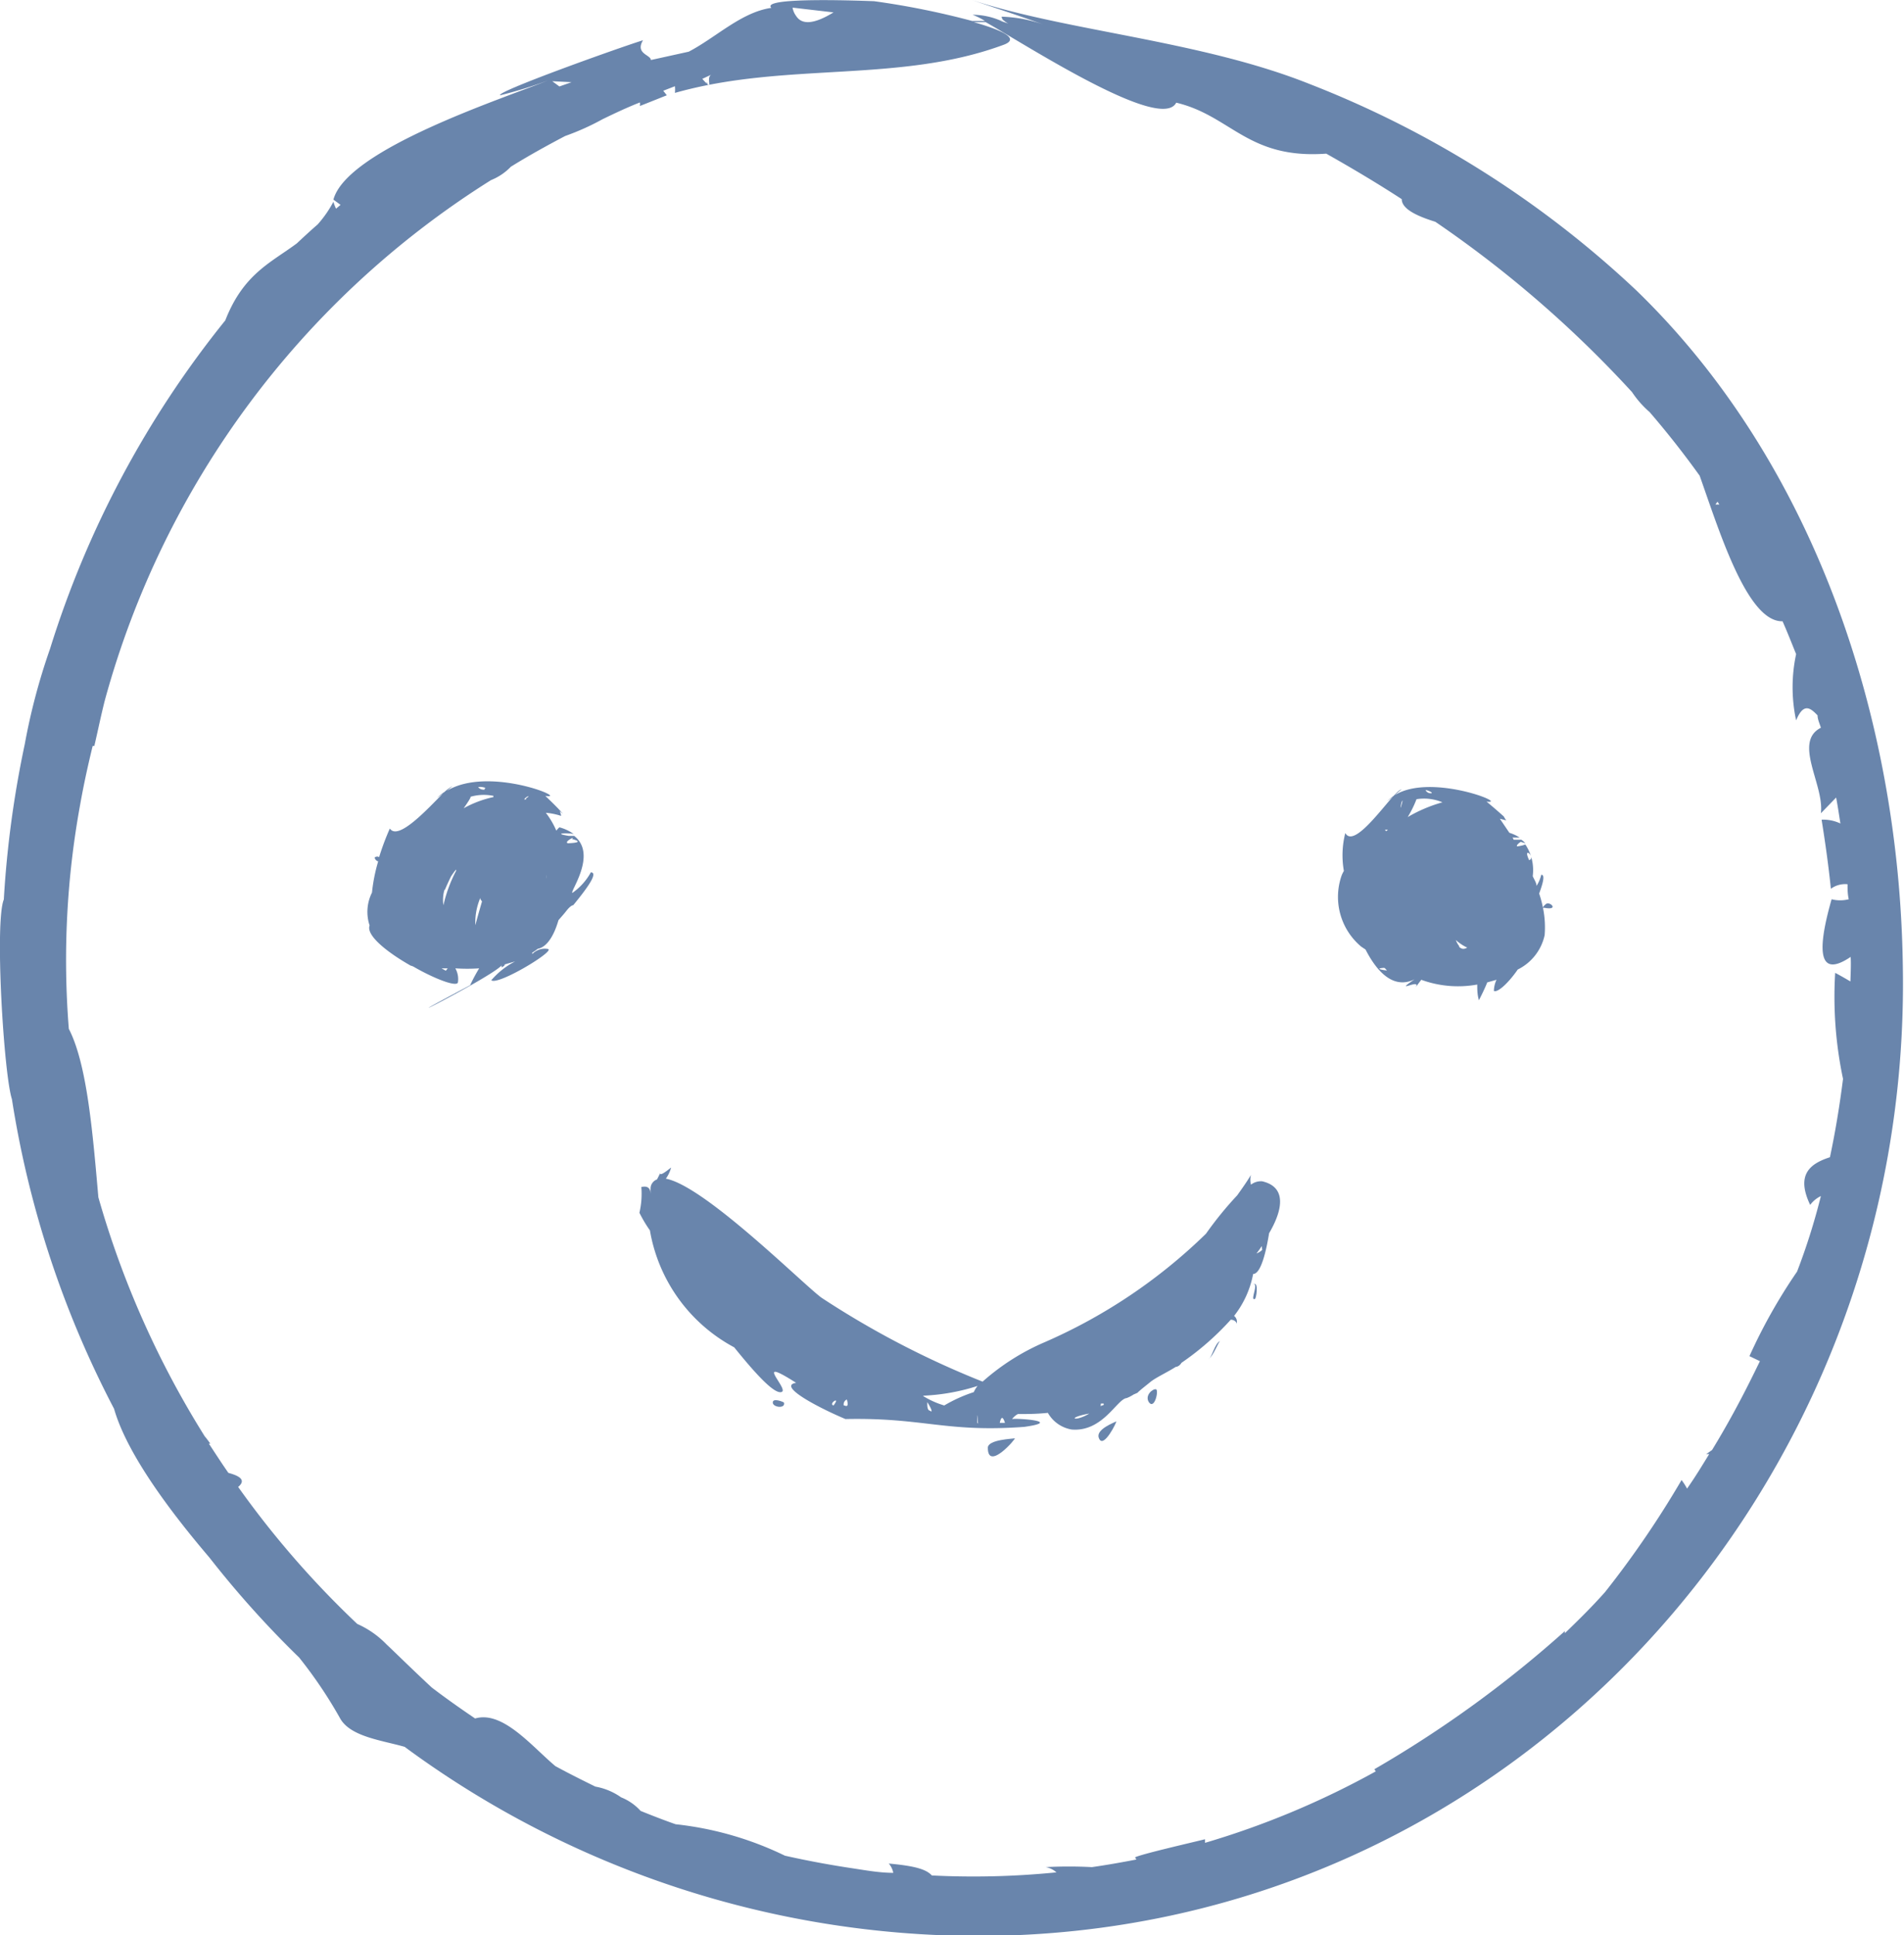 <svg xmlns="http://www.w3.org/2000/svg" viewBox="0 0 79.95 81.23"><defs><style>.cls-1{opacity:0.8;}.cls-2{fill:#436697;}</style></defs><g id="Calque_2" data-name="Calque 2"><g id="_ÎÓÈ_1" data-name="—ÎÓÈ_1"><g class="cls-1"><path class="cls-2" d="M53,49.59a.68.68,0,0,0-.47.14.77.77,0,0,1,0-.41c-.18.3-.38.58-.58.86a15,15,0,0,0-1.31,1.61,22.63,22.63,0,0,1-6.81,4.57A9.59,9.59,0,0,0,41.26,58a37.56,37.56,0,0,1-6.76-3.52c-.75-.54-4.91-4.7-6.54-5a1.44,1.44,0,0,0,.22-.47c-.33.27-.47.33-.46.24l-.13.26a.41.41,0,0,0-.27.34,1.85,1.85,0,0,0,0,.23l0,.06c0-.27-.13-.37-.39-.31a3.49,3.49,0,0,1-.08,1.08,5.47,5.47,0,0,0,.44.74,6.88,6.88,0,0,0,3.54,4.91c.92,1.14,1.71,2,2,1.87s-1.25-1.56.6-.38c-.79.12.84,1,2.07,1.52,3.27-.07,4.2.57,7.49.33H43c1.78-.25-.56-.39-.51-.32a.79.79,0,0,1,.25-.22c.37,0,.78,0,1.26-.05a1.42,1.42,0,0,0,1,.7c1.31.11,1.91-1.29,2.31-1.32a1.61,1.61,0,0,0,.29-.15l.16-.07c.13-.13.33-.28.55-.46s.72-.41,1.06-.63c0,0,.14,0,.24-.17a11.64,11.64,0,0,0,2.07-1.81c.16,0,.27.12.24.19a.31.31,0,0,0-.1-.35,4.07,4.07,0,0,0,.8-1.76c.32,0,.54-.91.67-1.71C53.9,50.73,54,49.82,53,49.59ZM35,59c-.24-.07.33-.43,0,0Zm.43,0a.22.22,0,0,1,.13-.25C35.63,59,35.59,59.06,35.46,59Zm3.63.22q-.14,0-.12-.36S39.2,59.27,39.09,59.25Zm-.3-.63a8.62,8.62,0,0,0,2.29-.41,1.08,1.08,0,0,0-.16.26,6.14,6.14,0,0,0-1.24.56A3.58,3.58,0,0,1,38.79,58.62Zm2.28,1.14h0S41,59,41.07,59.76Zm.94,0c.06-.27.13-.28.22,0Zm3.76-.39c-.61.37-1,.18,0,0Zm.49-.3a.19.19,0,0,1,0-.12l.08,0C46.35,58.9,46.39,59,46.26,59ZM53,52.47a.75.75,0,0,1-.24.15,3.46,3.46,0,0,0,.22-.31C53,52.44,53,52.51,53,52.47Z"/><path class="cls-2" d="M68.71,12.19A42.48,42.48,0,0,0,55,3.53C50.42,1.7,44.83,1.32,40.81,0c1,.34,2.07.69,3.09,1.06A5.83,5.83,0,0,0,42.06.7s0,.1.09.16H42A3,3,0,0,0,40.84.62a3.09,3.09,0,0,1,.52.26l-.54,0A33.62,33.62,0,0,0,36.7.05c-.11,0-4.82-.21-4.31.28-1.26.18-2.32,1.24-3.47,1.84l-1.59.35c0-.22-.67-.26-.33-.83C26,2,20.82,3.85,21,4a17.47,17.47,0,0,0,2-.62c-1.94.78-8.43,2.89-9,5l.3.22-.19.16A1.83,1.83,0,0,1,14,8.47a4.79,4.79,0,0,1-.66.95c-.3.26-.59.53-.88.8-1.09.81-2.24,1.28-3,3.23A41.69,41.69,0,0,0,2.1,27.24a26.41,26.41,0,0,0-1.06,4,43.47,43.47,0,0,0-.88,6.52c-.39.95,0,7.34.34,8.38a41.93,41.93,0,0,0,4.29,13c.57,2,2.56,4.55,4,6.24a41.69,41.69,0,0,0,3.77,4.2,18.83,18.83,0,0,1,1.73,2.57c.44.76,1.76.91,2.7,1.18a40.65,40.65,0,0,0,24.06,7.94c22.3,0,39.26-18.8,38.85-40.75C79.75,30.2,76.21,19.45,68.71,12.19Zm3.41,8.87a.83.83,0,0,0,.08.12l-.17,0ZM42.15.86a1,1,0,0,0,.19.13L42,.87ZM35,.52c-.8.49-1.32.54-1.57.15a.81.81,0,0,1-.15-.35Zm-5.1,2.6c-.27.1,0,.57-.19.42,0-.09-.1-.13,0,0a2.68,2.68,0,0,1-.22-.23ZM24,3.45l-.51.18-.3-.22ZM77.7,41.2c-.19-.11-.39-.23-.64-.36a16.62,16.62,0,0,0,.33,4.45c-.14,1.11-.32,2.21-.55,3.29-.8.26-1.45.7-.83,2a1.21,1.21,0,0,1,.45-.37c-.27,1.08-.6,2.13-1,3.17a22.86,22.86,0,0,0-2,3.55l.44.21-.24.49c-.56,1.14-1.14,2.21-1.77,3.24-.09.06-.16.12-.25.17h.13c-.3.49-.61,1-.93,1.45a2.64,2.64,0,0,0-.23-.36,40.6,40.6,0,0,1-3.21,4.7c-.54.61-1.11,1.17-1.69,1.73a.36.36,0,0,1,0-.09,47.91,47.91,0,0,1-8,5.8l.06.09a35.49,35.49,0,0,1-7.17,3l0-.15c-.82.2-2.69.63-2.94.76l.06.09c-.62.12-1.24.23-1.87.32a18.3,18.3,0,0,0-1.94,0,.9.9,0,0,1,.45.22,35,35,0,0,1-5.23.13c-.24-.26-.71-.4-1.81-.5a.84.84,0,0,1,.19.39c-.61,0-1.23-.12-1.84-.21-.92-.14-1.82-.31-2.71-.51a13.89,13.89,0,0,0-4.59-1.32c-.49-.17-1-.37-1.47-.56a2.21,2.21,0,0,0-.82-.57A2.68,2.68,0,0,0,25,75c-.57-.28-1.13-.56-1.68-.86-1-.84-2.21-2.34-3.37-2-.62-.42-1.23-.85-1.82-1.3-.82-.76-1.66-1.59-1.89-1.8A3.92,3.92,0,0,0,15,68.17a39.06,39.06,0,0,1-5-5.75c.34-.28.08-.46-.41-.59-.28-.4-.55-.82-.82-1.23l.06,0c-.08-.11-.15-.21-.23-.3A39,39,0,0,1,4.13,50.26c-.24-2.76-.48-5.6-1.24-7.07a36.23,36.23,0,0,1,.47-9.38c.15-.85.33-1.67.53-2.49a.09.09,0,0,1,.07,0c.16-.69.29-1.33.45-1.95A37.4,37.4,0,0,1,20.62,7.56,2.37,2.37,0,0,0,21.45,7c.74-.46,1.5-.88,2.28-1.29A10.56,10.56,0,0,0,25.31,5c.52-.25,1-.48,1.56-.7a.48.48,0,0,1,0,.15L28,4l-.15-.19.49-.19a1.37,1.37,0,0,1,0,.28C33,2.58,37.78,3.51,42.17,1.87c.66-.26-.12-.61-1.28-.94l.5,0c1.77,1,7.37,4.63,8,3.38,2.31.55,3,2.38,6.3,2.14,1.08.61,2.14,1.24,3.17,1.91,0,.4.6.7,1.41.95a47.44,47.44,0,0,1,8.26,7.15,4.17,4.17,0,0,0,.74.84q1.11,1.29,2.1,2.67c.83,2.34,2,6.15,3.48,6.11.2.45.38.91.57,1.38a6.61,6.61,0,0,0,0,2.78c.32-.77.61-.51.9-.21,0,.17.09.35.14.52-1.18.6.15,2.4,0,3.59l.64-.66c.07.36.12.72.18,1.09a1.67,1.67,0,0,0-.79-.16c.16,1,.29,1.93.39,2.9a1,1,0,0,1,.7-.19c0,.21,0,.41.05.63a1.47,1.47,0,0,1-.72,0c-.7,2.45-.43,3.25.8,2.42C77.73,40.48,77.71,40.84,77.7,41.2Z"/><path class="cls-2" d="M24.07,38c.6-.73,1.06-1.37.74-1.38a2.56,2.56,0,0,1-.77.86c-.15,0,1.07-1.61.07-2.39l-.08,0c.06,0,.06,0-.15,0-.73-.12,0-.13.21-.08a1.86,1.86,0,0,0-.6-.28.86.86,0,0,0-.13.14,3.44,3.44,0,0,0-.44-.75,2.81,2.81,0,0,1,.64.13c0-.08-.09-.25,0-.16a.22.22,0,0,0,.07.06c-.31-.35-.76-.76-.73-.74,1.06.17-2.36-1.29-4.14-.21L19,33s-.16.08-.33.24a2,2,0,0,0-.32.26l.25-.19c-.65.65-1.88,2-2.23,1.47a10.66,10.66,0,0,0-.45,1.2.16.16,0,0,0-.16,0c-.06,0,0,.15.12.18a7.06,7.06,0,0,0-.26,1.31,1.8,1.8,0,0,0-.1,1.38c-.16.42.76,1.14,1.73,1.69.06,0,.2.09.2.09.87.49,1.76.82,1.78.6a.92.92,0,0,0-.11-.58,7.21,7.21,0,0,0,1,0,7.44,7.44,0,0,0-.38.71c-4.39,2.33.85-.31,1.32-.83,0,0,0,0,0,.06s.2-.12.13-.09a.24.24,0,0,0-.13,0l.08,0,.49-.14a3.3,3.3,0,0,0-1,.79c.27.23,2.66-1.21,2.39-1.31a.73.73,0,0,0-.67.21.33.33,0,0,1,0-.06,1.88,1.88,0,0,0,.23-.16c.38-.07.68-.54.87-1.2.11-.13.23-.26.33-.39S24,38,24.07,38Zm.27-2h0Zm-4.17,1.74a.86.86,0,0,0,.07.1c-.11.38-.21.73-.28,1A2.64,2.64,0,0,1,20.17,37.69Zm-1.5-.36c.08-.19.17-.39.27-.59a3.06,3.06,0,0,1,.21-.29l0,.06A5.87,5.87,0,0,0,18.62,38,1.5,1.5,0,0,1,18.67,37.33Zm4.26-.66a.81.81,0,0,1,0,.17l0-.1S22.93,36.69,22.93,36.67Zm-.84-3.16-.08,0C22.1,33.41,22.32,33.38,22.09,33.51Zm-1.74-.41c-.08,0-.17,0-.27-.1C20.15,33,20.49,33.08,20.35,33.1Zm.37.31a4.54,4.54,0,0,0-1.25.47c.19-.27.33-.49.28-.48A2,2,0,0,1,20.72,33.41Zm-2,7.29-.18-.1.26,0Zm5.3-5.53c.37.1.31.16-.17.18C23.69,35.36,24,35.18,24.06,35.17Z"/><path class="cls-2" d="M64.93,37.94s-.14.1-.14.17a4.44,4.44,0,0,0-.16-.6c.17-.46.25-.79.09-.79a1.63,1.63,0,0,1-.2.47c0-.13-.1-.27-.16-.41a1.94,1.94,0,0,0-.31-1.33s-.14.06-.35.08a.09.09,0,0,1,0-.05.5.5,0,0,1,.16-.14l.19.06a.8.8,0,0,0-.17-.15s0,0-.19,0l-.13,0a.41.41,0,0,0-.05-.09h.3a1.71,1.71,0,0,0-.43-.2l-.4-.59.27.07a.79.79,0,0,1-.1-.16c-.35-.32-.79-.68-.73-.63,1,.13-2.35-1.23-3.87-.26.1-.08.19-.17.3-.25-.05,0-.17.09-.33.27a1.94,1.94,0,0,0-.31.26c.08-.08.19-.15.28-.23-.59.66-1.67,2.13-2,1.53a3.78,3.78,0,0,0-.06,1.59,1.5,1.5,0,0,0-.09.18,2.72,2.72,0,0,0,.82,3l.18.12c.51,1,1.21,1.67,2.06,1.25-1,.68.42-.13,0,.39l.28-.37a4.5,4.5,0,0,0,2.35.2c0,.2,0,.41.07.66,0,0,.23-.44.35-.75l.39-.11a1.12,1.12,0,0,0-.11.47c.19.08.68-.43,1-.9a2.11,2.11,0,0,0,1.13-1.44,4.05,4.05,0,0,0-.07-1.15s0,0,.07,0C65.47,38.22,65.09,37.84,64.93,37.94Zm-.72-1.83c-.3-.64.3-.11,0,0ZM60.09,33.3a.24.24,0,0,1-.23-.13C59.93,33.16,60.22,33.29,60.09,33.3Zm.48.38a6.16,6.16,0,0,0-1.46.62,4.56,4.56,0,0,0,.37-.75A2,2,0,0,1,60.57,33.68Zm-1.72,0c.14-.33-.14.64,0,0Zm-.7,1.15h.13l-.07.06A.17.17,0,0,1,58.15,34.82Zm0,5.81.09.1C58.13,40.73,57.67,40.66,58.11,40.63Zm3.14-.9a1,1,0,0,1-.16-.28,1.92,1.92,0,0,0,.48.32C61.48,39.85,61.38,39.86,61.25,39.73Z"/><path class="cls-2" d="M52.67,53.9l-.09,0c.33-.09-.12.72.11.63C52.75,54.54,52.85,53.85,52.67,53.9Z"/><path class="cls-2" d="M50.75,57.05c.2-.12.41-.73.49-.76C51,56.39,50.89,57,50.75,57.05Z"/><path class="cls-2" d="M48.24,58.86c.24.34.43-.51.3-.54S48.06,58.57,48.24,58.86Z"/><path class="cls-2" d="M46.14,60.36c.18.53.79-.73.73-.69S46,60,46.14,60.36Z"/><path class="cls-2" d="M41.48,60.78c0,1,1.21-.42,1.13-.4S41.47,60.43,41.48,60.78Z"/><path class="cls-2" d="M32.45,58.88c0,.2.54.27.47,0C32.92,58.86,32.44,58.66,32.45,58.88Z"/></g></g></g></svg>